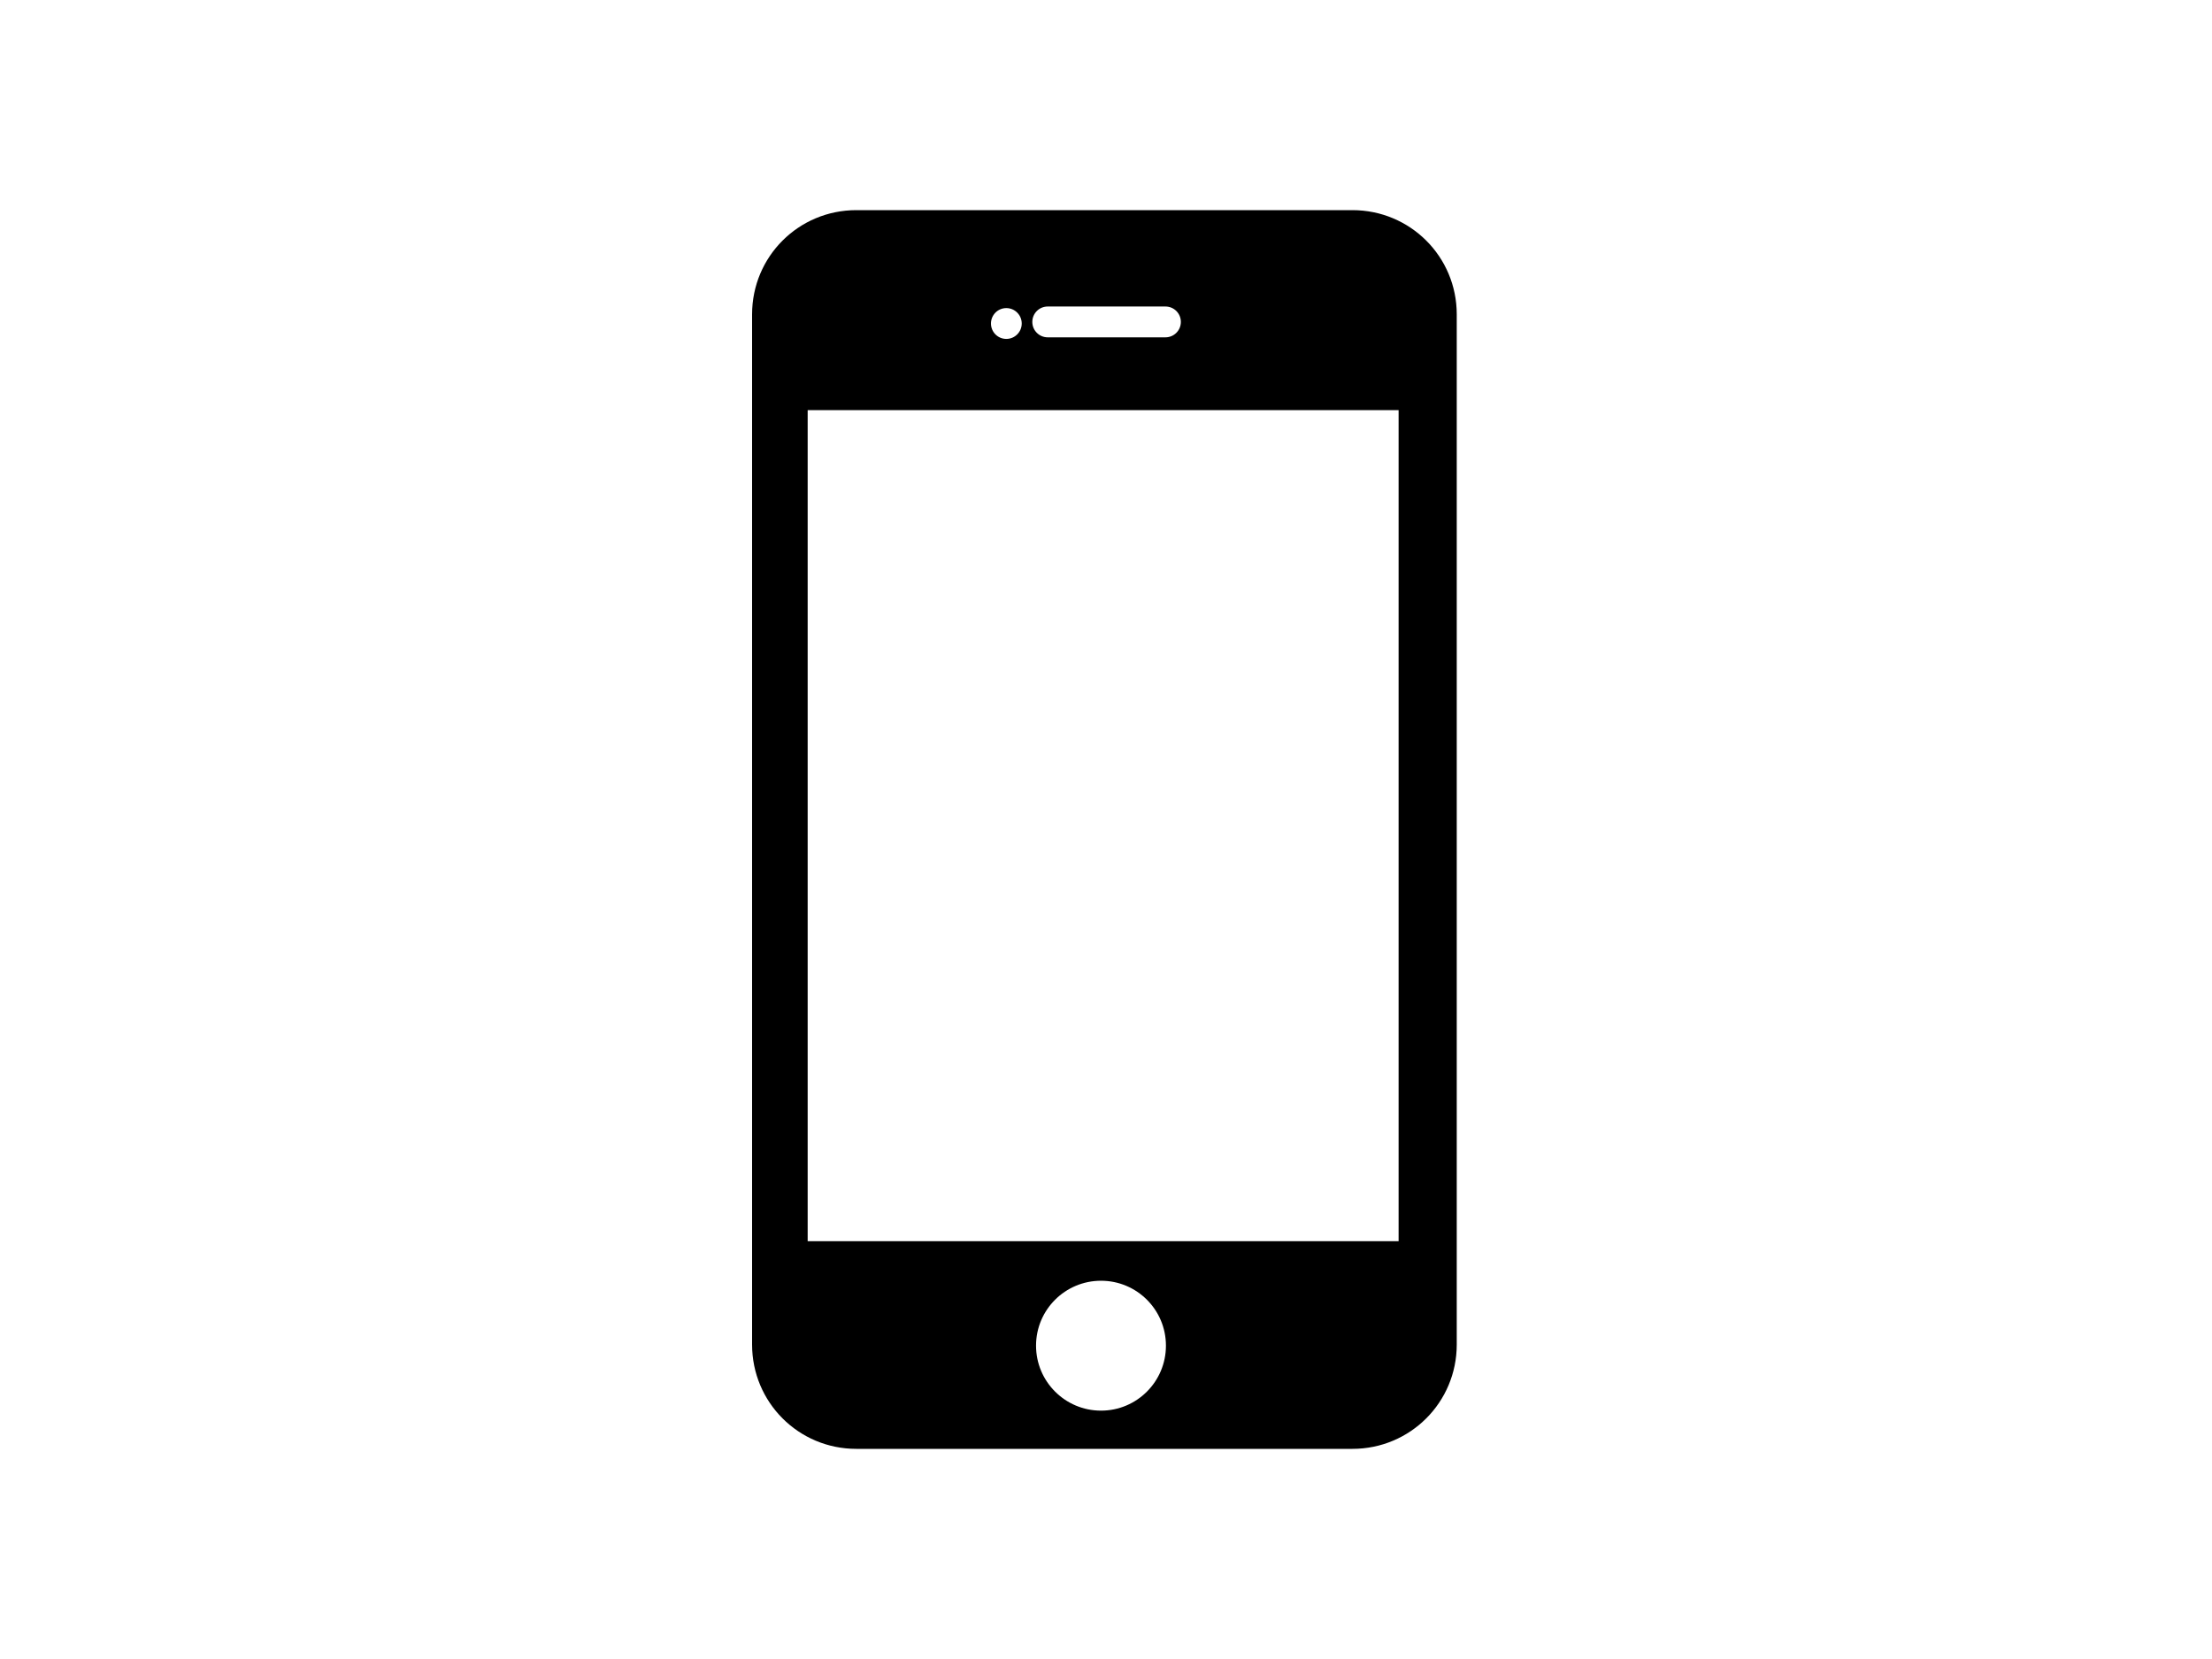 <?xml version="1.0" encoding="utf-8"?>
<svg version="1.1"
	 xmlns="http://www.w3.org/2000/svg" xmlns:xlink="http://www.w3.org/1999/xlink" xmlns:a="http://ns.adobe.com/AdobeSVGViewerExtensions/3.0/"
	 x="0px" y="0px" width="800px" height="600px" viewBox="-272 -76 800 600" style="enable-background:new -272 -76 800 600;"
	 xml:space="preserve">
<defs>
</defs>
<path d="M37.699,0C16.805,0,0,16.805,0,37.699v372.574C0,431.168,16.805,448,37.699,448h179.426
	c20.895,0,37.727-16.832,37.727-37.727V37.699C254.852,16.805,238.02,0,217.125,0H37.699z M106.926,34.852H149.5
	c3.086,0,5.574,2.488,5.574,5.574c0,3.086-2.488,5.574-5.574,5.574h-42.574c-3.086,0-5.574-2.488-5.574-5.574
	C101.352,37.34,103.84,34.852,106.926,34.852L106.926,34.852z M91.949,35.426c3.078,0,5.574,2.496,5.574,5.574
	s-2.496,5.574-5.574,5.574c-3.078,0-5.551-2.496-5.551-5.574S88.871,35.426,91.949,35.426L91.949,35.426z M20.102,72.324h213.722
	v300.574H20.102V72.324z M126.199,387.199c12.977,0,23.477,10.5,23.477,23.477c0,12.973-10.5,23.5-23.477,23.5
	c-12.972,0-23.5-10.527-23.5-23.5C102.699,397.699,113.227,387.199,126.199,387.199L126.199,387.199z"/>
</svg>
